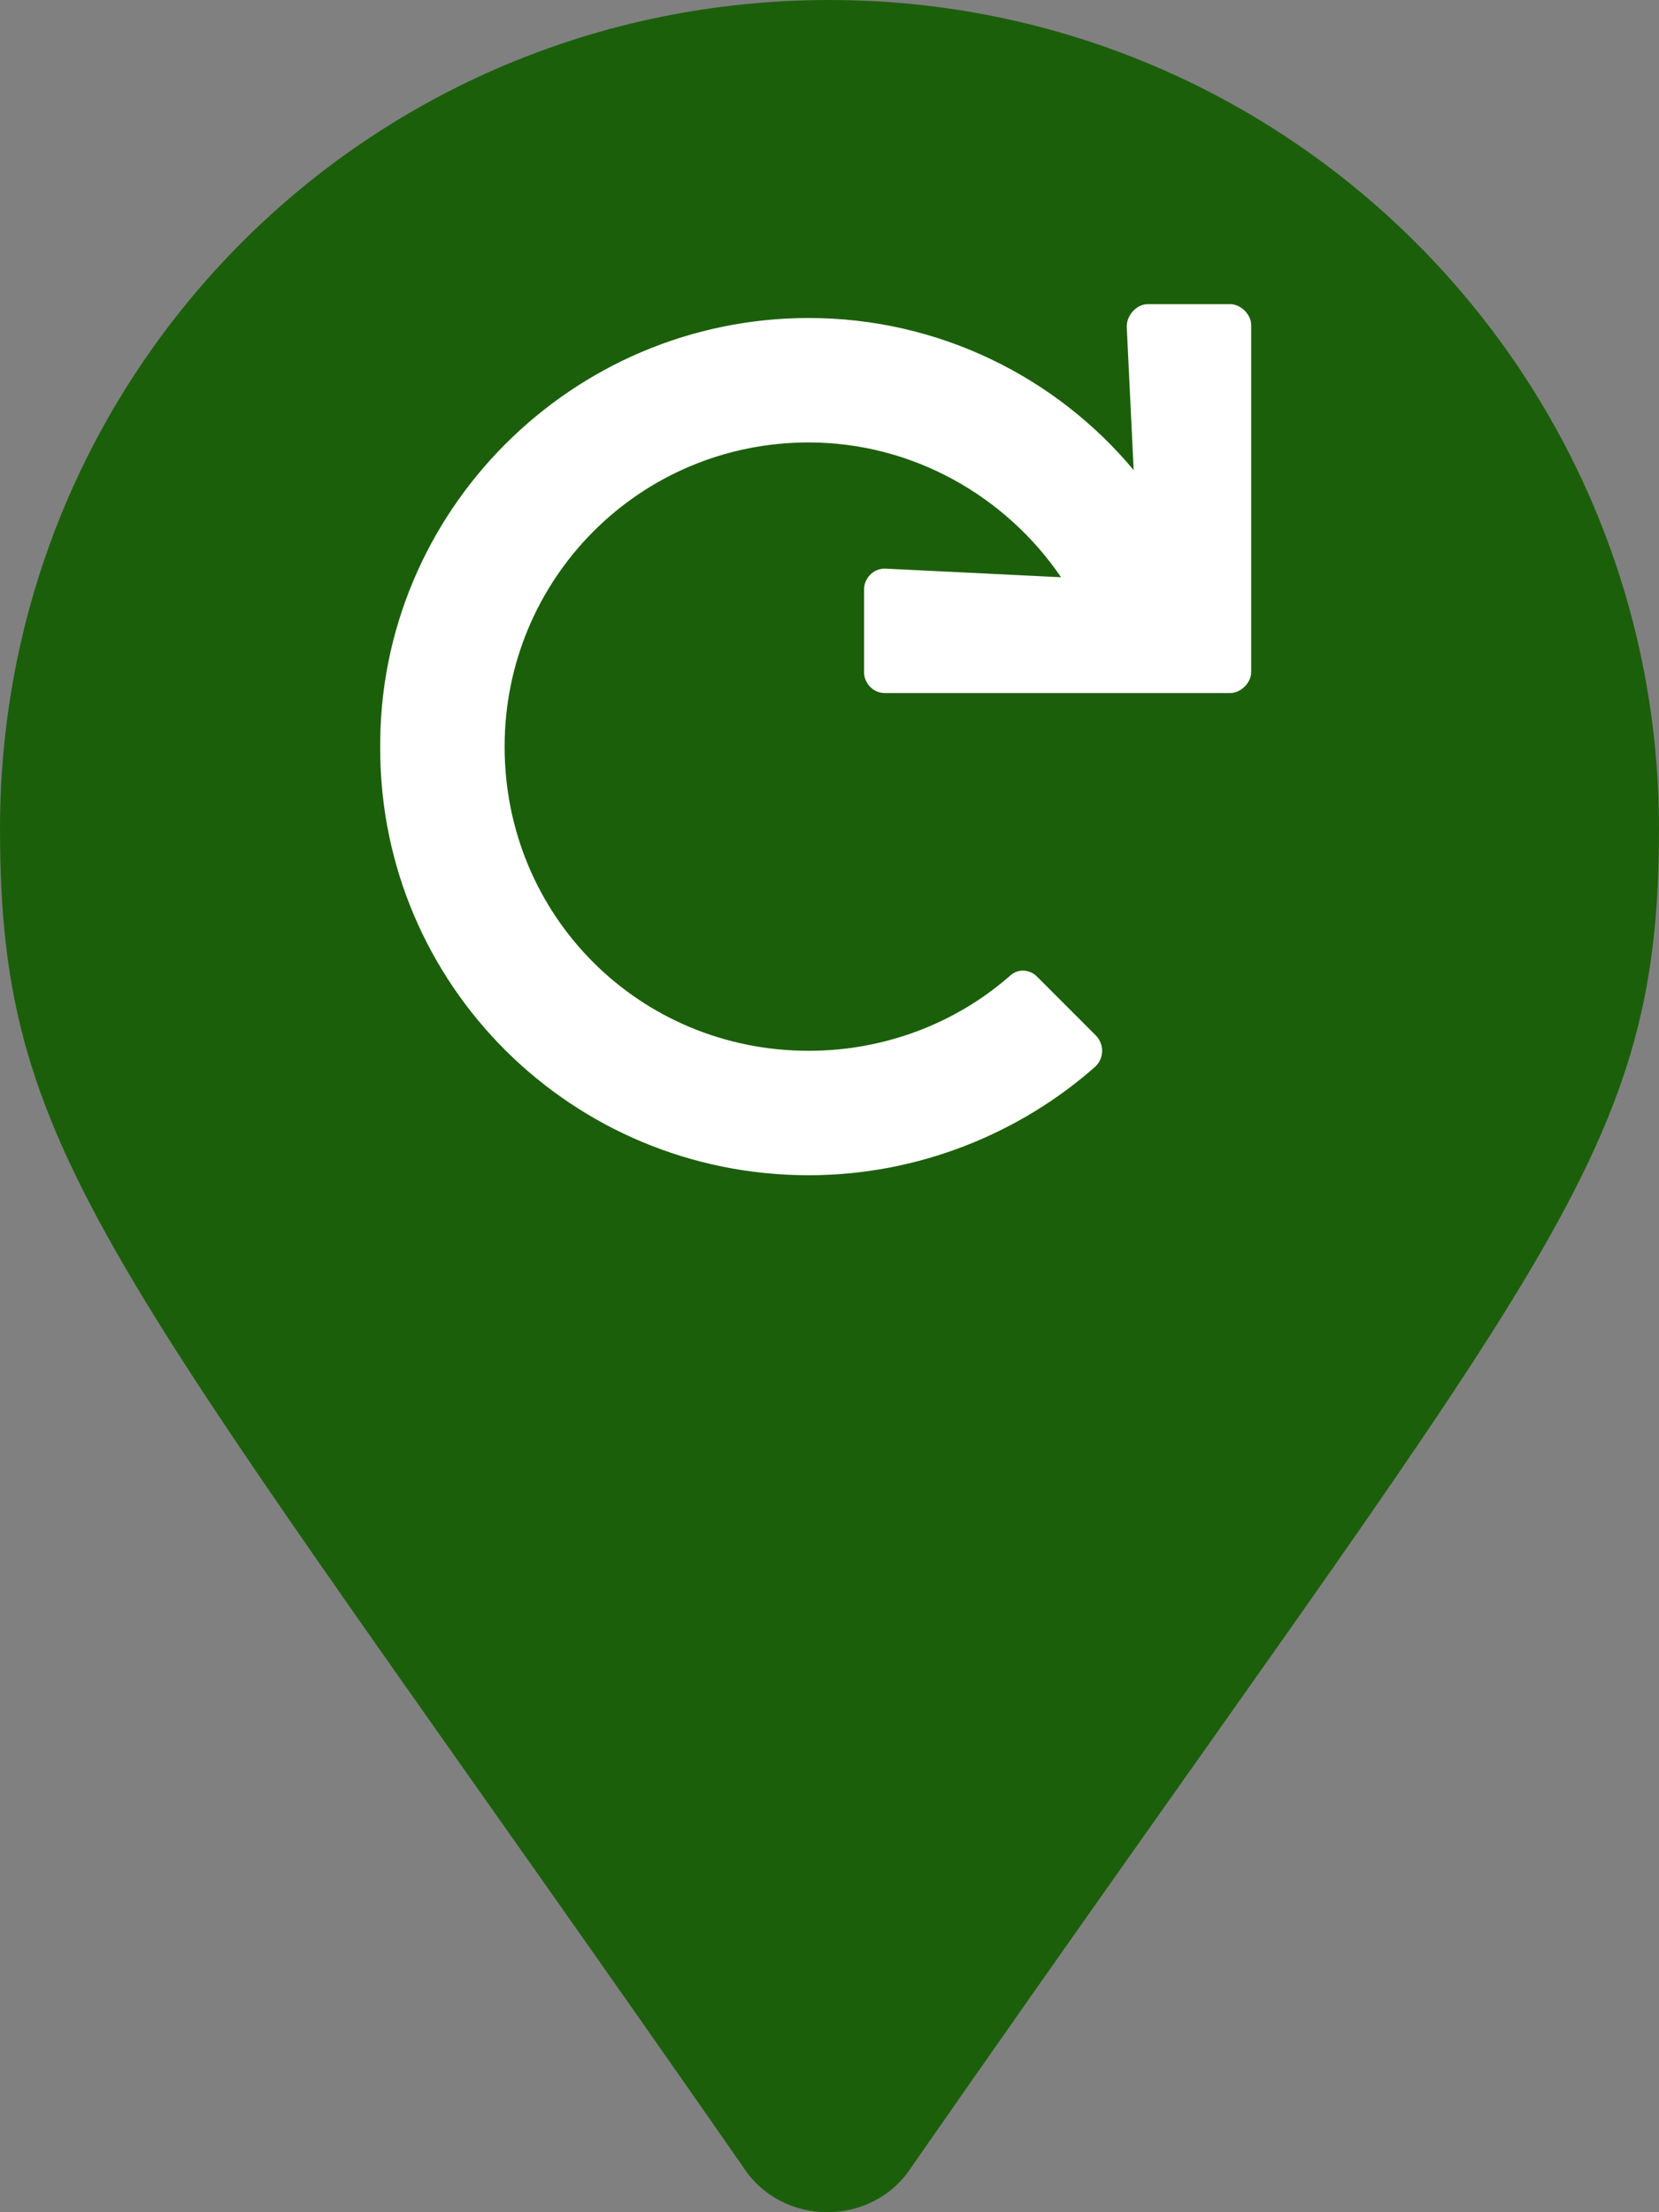 <svg width="60" height="80" viewBox="0 0 60 80" fill="none" xmlns="http://www.w3.org/2000/svg">
<rect x="0" y="0" width="60" height="80" fill="#808080" stroke="none"/>
<path d="M26.875 78.361C28.281 80.546 31.562 80.546 32.969 78.361C55.781 45.581 60 42.146 60 29.971C60 13.424 46.562 0 30 0C13.281 0 0 13.424 0 29.971C0 42.146 4.062 45.581 26.875 78.361Z" fill="#1C5F0B"/>
<path d="M44.5 11H41.5C41.125 11 40.75 11.375 40.75 11.812L41 17C38.188 13.625 33.938 11.5 29.25 11.5C20.688 11.5 13.688 18.5 13.75 27.062C13.75 35.625 20.688 42.5 29.25 42.5C33.188 42.5 36.875 41 39.625 38.562C39.938 38.25 39.938 37.75 39.625 37.438L37.5 35.312C37.25 35.062 36.812 35 36.5 35.312C34.562 37 32 38 29.25 38C23.125 38 18.25 33.125 18.25 27C18.25 20.938 23.125 16 29.25 16C33 16 36.375 17.938 38.375 20.875L32 20.562C31.562 20.562 31.25 20.938 31.25 21.312V24.312C31.25 24.688 31.562 25.062 32 25.062H44.5C44.875 25.062 45.25 24.688 45.25 24.312V11.75C45.25 11.375 44.875 11 44.5 11Z" fill="white"/>
</svg>
